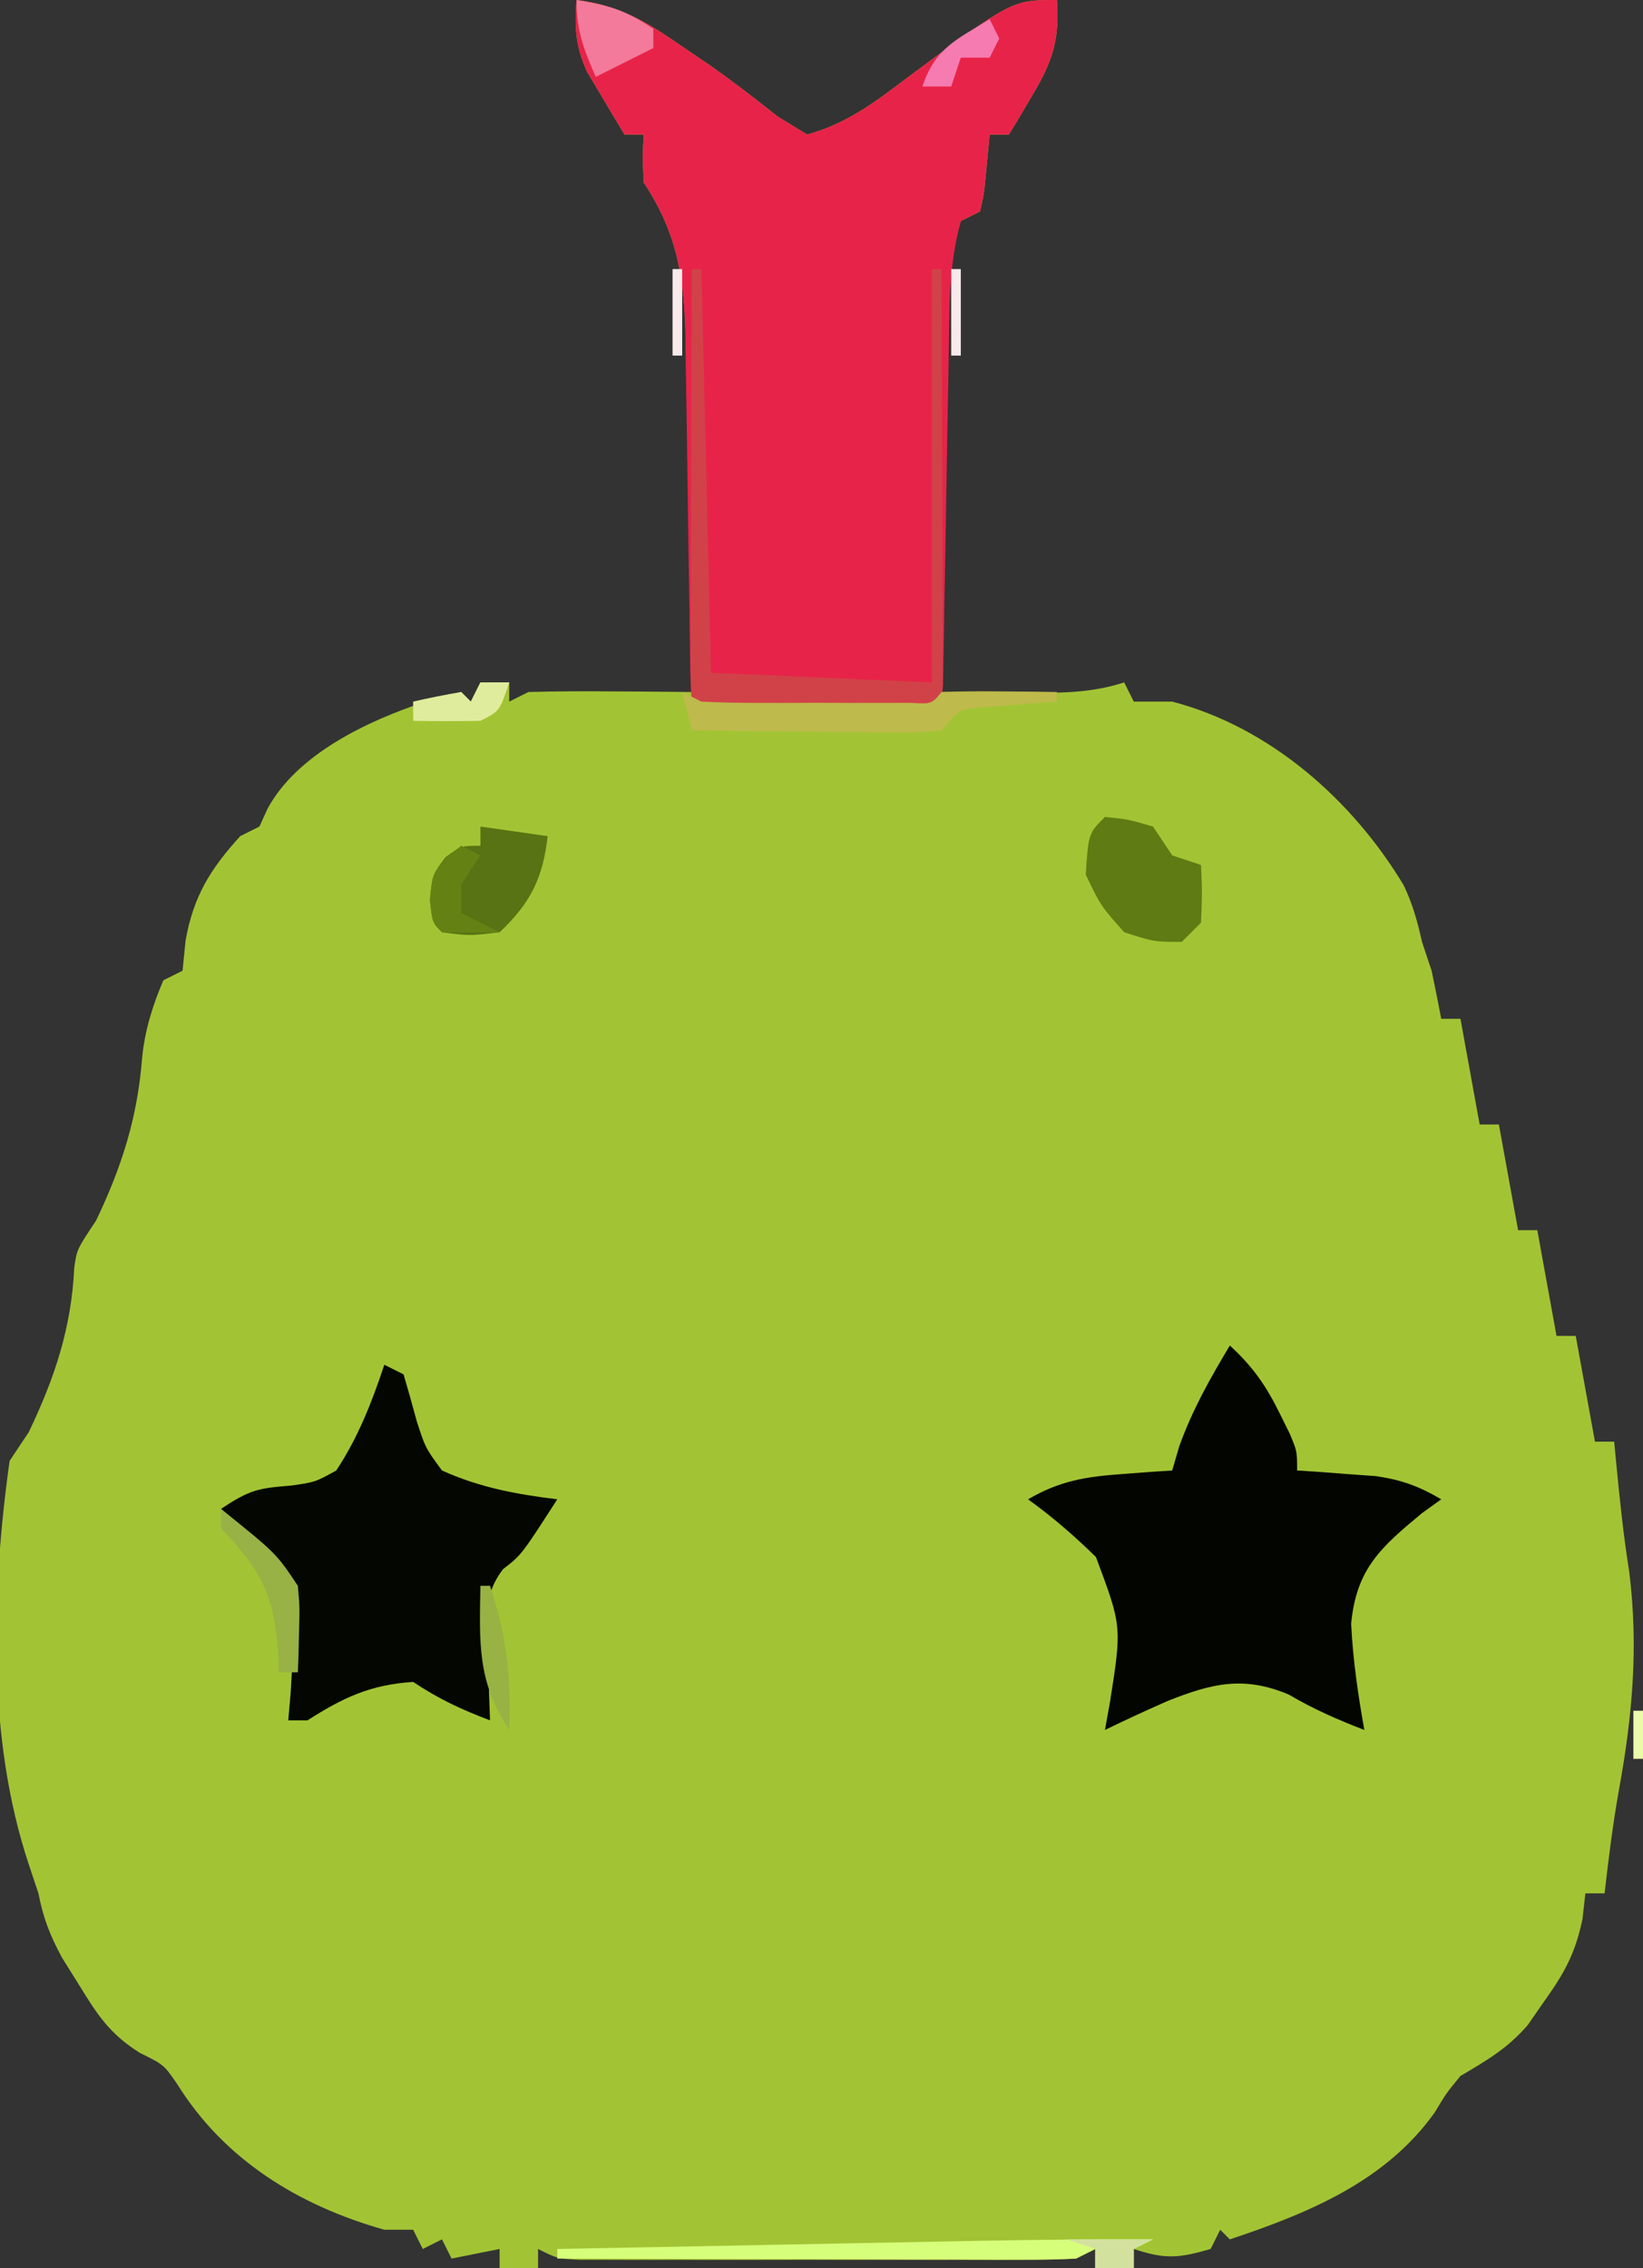 <?xml version="1.0" encoding="UTF-8"?>
<svg version="1.1" xmlns="http://www.w3.org/2000/svg" width="171" height="236">
<rect width="100%" height="100%" fill="#333333" stroke="none"/>
<path d="M0 0 C4.442 0.553 7.217 2.222 10.875 4.75 C11.926 5.464 12.976 6.178 14.059 6.914 C16.419 8.588 18.675 10.325 20.938 12.125 C21.948 12.744 22.959 13.363 24 14 C28.067 12.894 31.05 10.65 34.375 8.125 C45.336 0 45.336 0 50 0 C50.289 4.065 49.579 6.331 47.5 9.812 C47.036 10.603 46.572 11.393 46.094 12.207 C45.733 12.799 45.372 13.39 45 14 C44.34 14 43.68 14 43 14 C42.814 15.949 42.814 15.949 42.625 17.938 C42.414 20.152 42.414 20.152 42 22 C41.34 22.33 40.68 22.66 40 23 C38.485 27.833 38.773 33.094 38.684 38.113 C38.652 39.568 38.652 39.568 38.621 41.051 C38.555 44.138 38.496 47.225 38.438 50.312 C38.394 52.41 38.351 54.507 38.307 56.604 C38.2 61.736 38.098 66.868 38 72 C40.417 72.027 42.833 72.047 45.25 72.062 C46.273 72.075 46.273 72.075 47.316 72.088 C50.693 72.104 53.773 72.056 57 71 C57.33 71.66 57.66 72.32 58 73 C59.32 73 60.64 73 62 73 C72.163 75.651 80.753 83.223 86.09 92.105 C87.031 94.066 87.529 95.882 88 98 C88.33 98.99 88.66 99.98 89 101 C89.348 102.664 89.684 104.33 90 106 C90.66 106 91.32 106 92 106 C92.99 111.445 92.99 111.445 94 117 C94.66 117 95.32 117 96 117 C96.99 122.445 96.99 122.445 98 128 C98.66 128 99.32 128 100 128 C100.99 133.445 100.99 133.445 102 139 C102.66 139 103.32 139 104 139 C104.99 144.445 104.99 144.445 106 150 C106.66 150 107.32 150 108 150 C108.061 150.641 108.121 151.281 108.184 151.941 C108.559 155.816 108.945 159.655 109.562 163.5 C110.536 171.29 109.915 178.444 108.512 186.148 C107.865 189.755 107.42 193.361 107 197 C106.34 197 105.68 197 105 197 C104.853 198.325 104.853 198.325 104.703 199.676 C103.948 203.245 102.855 205.236 100.75 208.188 C100.167 209.027 99.585 209.866 98.984 210.73 C96.855 213.166 94.765 214.367 92 216 C90.516 217.807 90.516 217.807 89.312 219.812 C84.176 226.996 76.159 230.28 68 233 C67.67 232.67 67.34 232.34 67 232 C66.67 232.66 66.34 233.32 66 234 C62.716 234.951 61.303 235.101 58 234 C58 234.66 58 235.32 58 236 C56.68 236 55.36 236 54 236 C54 235.34 54 234.68 54 234 C53.34 234.33 52.68 234.66 52 235 C50.285 235.096 48.566 235.128 46.848 235.129 C45.773 235.133 44.699 235.136 43.592 235.139 C42.427 235.137 41.262 235.135 40.062 235.133 C38.276 235.134 38.276 235.134 36.453 235.136 C33.931 235.136 31.41 235.135 28.888 235.13 C25.016 235.125 21.145 235.13 17.273 235.137 C14.828 235.136 12.383 235.135 9.938 235.133 C8.773 235.135 7.608 235.137 6.408 235.139 C5.334 235.136 4.259 235.133 3.152 235.129 C2.204 235.129 1.255 235.128 0.277 235.127 C-2 235 -2 235 -4 234 C-4 234.66 -4 235.32 -4 236 C-5.32 236 -6.64 236 -8 236 C-8 235.34 -8 234.68 -8 234 C-9.65 234.33 -11.3 234.66 -13 235 C-13.33 234.34 -13.66 233.68 -14 233 C-14.66 233.33 -15.32 233.66 -16 234 C-16.33 233.34 -16.66 232.68 -17 232 C-17.99 232 -18.98 232 -20 232 C-28.901 229.481 -36.666 224.732 -41.586 216.797 C-42.958 214.823 -42.958 214.823 -45.43 213.605 C-48.545 211.66 -49.839 209.679 -51.75 206.562 C-52.343 205.615 -52.936 204.668 -53.547 203.691 C-54.809 201.353 -55.497 199.574 -56 197 C-56.33 196.01 -56.66 195.02 -57 194 C-61.37 180.891 -60.896 165.596 -59 152 C-58.34 151.01 -57.68 150.02 -57 149 C-54.305 143.366 -52.569 138.167 -52.273 131.91 C-52 130 -52 130 -50 127 C-47.318 121.394 -45.679 116.239 -45.207 110.047 C-44.916 107.165 -44.129 104.657 -43 102 C-42.01 101.505 -42.01 101.505 -41 101 C-40.897 99.969 -40.794 98.938 -40.688 97.875 C-39.868 93.256 -38.121 90.442 -35 87 C-34.01 86.505 -34.01 86.505 -33 86 C-32.723 85.393 -32.446 84.786 -32.16 84.16 C-29.11 78.48 -21.786 75.03 -15.875 73.062 C-14.588 72.691 -13.298 72.329 -12 72 C-11.67 72.33 -11.34 72.66 -11 73 C-10.67 72.34 -10.34 71.68 -10 71 C-9.01 71 -8.02 71 -7 71 C-7 71.66 -7 72.32 -7 73 C-6.34 72.67 -5.68 72.34 -5 72 C-2.116 71.928 0.742 71.907 3.625 71.938 C4.828 71.944 4.828 71.944 6.055 71.951 C8.036 71.963 10.018 71.981 12 72 C11.906 65.843 11.8 59.687 11.683 53.531 C11.644 51.438 11.61 49.345 11.578 47.251 C11.532 44.238 11.474 41.224 11.414 38.211 C11.403 37.279 11.391 36.348 11.379 35.388 C11.238 29.119 10.556 24.334 7 19 C6.875 16.312 6.875 16.312 7 14 C6.34 14 5.68 14 5 14 C4.153 12.612 3.323 11.214 2.5 9.812 C2.036 9.035 1.572 8.258 1.094 7.457 C-0.107 4.759 -0.207 2.919 0 0 Z M8 17 C9 19 9 19 9 19 Z M41 17 C42 19 42 19 42 19 Z M-43 105 C-42 107 -42 107 -42 107 Z M-44 108 C-43 110 -43 110 -43 110 Z M91 109 C92 111 92 111 92 111 Z M-45 111 C-44 113 -44 113 -44 113 Z M95 120 C96 122 96 122 96 122 Z M-51 130 C-50 132 -50 132 -50 132 Z M99 131 C100 133 100 133 100 133 Z M-52 133 C-51 135 -51 135 -51 135 Z M103 142 C104 144 104 144 104 144 Z M-58 152 C-57 154 -57 154 -57 154 Z " fill="#A2C434" transform="translate(60,0)"/>
<path d="M0 0 C4.442 0.553 7.217 2.222 10.875 4.75 C12.451 5.821 12.451 5.821 14.059 6.914 C16.419 8.588 18.675 10.325 20.938 12.125 C21.948 12.744 22.959 13.363 24 14 C28.067 12.894 31.05 10.65 34.375 8.125 C45.336 0 45.336 0 50 0 C50.289 4.065 49.579 6.331 47.5 9.812 C47.036 10.603 46.572 11.393 46.094 12.207 C45.552 13.095 45.552 13.095 45 14 C44.34 14 43.68 14 43 14 C42.814 15.949 42.814 15.949 42.625 17.938 C42.414 20.152 42.414 20.152 42 22 C41.01 22.495 41.01 22.495 40 23 C39.126 26.237 38.864 29.341 38.811 32.683 C38.794 33.58 38.777 34.477 38.76 35.402 C38.746 36.357 38.733 37.313 38.719 38.297 C38.7 39.286 38.682 40.276 38.663 41.295 C38.584 45.521 38.516 49.747 38.448 53.973 C38.396 57.06 38.339 60.147 38.281 63.234 C38.268 64.198 38.254 65.161 38.24 66.154 C38.215 67.481 38.215 67.481 38.189 68.835 C38.171 70.008 38.171 70.008 38.151 71.205 C38 73 38 73 37 74 C35.231 74.099 33.459 74.131 31.688 74.133 C30.612 74.134 29.537 74.135 28.43 74.137 C27.298 74.133 26.166 74.129 25 74.125 C23.868 74.129 22.736 74.133 21.57 74.137 C20.495 74.135 19.42 74.134 18.312 74.133 C16.822 74.131 16.822 74.131 15.301 74.129 C13 74 13 74 12 73 C11.888 71.62 11.843 70.235 11.826 68.851 C11.813 67.969 11.799 67.088 11.786 66.18 C11.775 65.219 11.765 64.259 11.754 63.27 C11.721 61.249 11.688 59.229 11.654 57.209 C11.607 54.014 11.563 50.819 11.523 47.624 C11.483 44.547 11.432 41.471 11.379 38.395 C11.37 37.444 11.362 36.494 11.353 35.515 C11.236 29.188 10.59 24.385 7 19 C6.875 16.312 6.875 16.312 7 14 C6.34 14 5.68 14 5 14 C4.153 12.612 3.323 11.214 2.5 9.812 C2.036 9.035 1.572 8.258 1.094 7.457 C-0.107 4.759 -0.207 2.919 0 0 Z M8 17 C9 19 9 19 9 19 Z M41 17 C42 19 42 19 42 19 Z " fill="#E82349" transform="translate(60,0)"/>
<path d="M0 0 C2.357 2.155 3.79 4.197 5.188 7.062 C5.532 7.755 5.876 8.447 6.23 9.16 C7 11 7 11 7 13 C7.748 13.049 8.495 13.098 9.266 13.148 C10.25 13.223 11.235 13.298 12.25 13.375 C13.225 13.445 14.199 13.514 15.203 13.586 C17.896 13.985 19.67 14.635 22 16 C21.339 16.476 20.677 16.951 19.996 17.441 C15.711 20.994 13.17 23.218 12.625 28.938 C12.806 32.673 13.336 36.322 14 40 C11.206 38.923 8.716 37.833 6.125 36.312 C1.462 34.354 -1.814 35.134 -6.445 36.969 C-8.653 37.938 -10.833 38.944 -13 40 C-12.823 39.022 -12.647 38.043 -12.465 37.035 C-11.236 29.219 -11.236 29.219 -13.938 22 C-16.192 19.802 -18.445 17.838 -21 16 C-17.734 14.087 -15.006 13.643 -11.25 13.375 C-9.773 13.263 -9.773 13.263 -8.266 13.148 C-7.518 13.099 -6.77 13.05 -6 13 C-5.753 12.154 -5.505 11.309 -5.25 10.438 C-3.86 6.616 -2.089 3.481 0 0 Z " fill="#020500" transform="translate(128,140)"/>
<path d="M0 0 C0.66 0.33 1.32 0.66 2 1 C2.481 2.618 2.936 4.245 3.375 5.875 C4.277 8.658 4.277 8.658 6 11 C9.904 12.77 13.761 13.48 18 14 C14.264 19.797 14.264 19.797 12.375 21.25 C10.177 24.048 10.717 26.715 10.812 30.188 C10.84 31.46 10.867 32.732 10.895 34.043 C10.947 35.507 10.947 35.507 11 37 C8.028 35.875 5.666 34.777 3 33 C-1.457 33.291 -4.281 34.624 -8 37 C-8.66 37 -9.32 37 -10 37 C-9.878 35.623 -9.878 35.623 -9.754 34.219 C-9.218 25.445 -9.218 25.445 -13.5 18.125 C-14.635 17.049 -15.791 15.993 -17 15 C-13.928 12.952 -13.091 12.852 -9.625 12.562 C-7.187 12.208 -7.187 12.208 -5 11 C-2.716 7.539 -1.306 3.924 0 0 Z " fill="#040701" transform="translate(40,142)"/>
<path d="M0 0 C0.33 0 0.66 0 1 0 C1.33 13.86 1.66 27.72 2 42 C9.59 42.33 17.18 42.66 25 43 C25 28.81 25 14.62 25 0 C25.33 0 25.66 0 26 0 C26.025 6.39 26.043 12.781 26.055 19.171 C26.06 21.347 26.067 23.523 26.075 25.698 C26.088 28.819 26.093 31.939 26.098 35.059 C26.103 36.038 26.108 37.017 26.113 38.026 C26.113 39.377 26.113 39.377 26.114 40.756 C26.116 41.553 26.118 42.35 26.12 43.171 C26 45 26 45 25 46 C23.231 46.099 21.459 46.131 19.688 46.133 C18.612 46.134 17.537 46.135 16.43 46.137 C15.298 46.133 14.166 46.129 13 46.125 C11.868 46.129 10.736 46.133 9.57 46.137 C8.495 46.135 7.42 46.134 6.312 46.133 C5.319 46.132 4.325 46.131 3.301 46.129 C1 46 1 46 0 45 C-0.093 43.588 -0.117 42.171 -0.114 40.756 C-0.113 39.855 -0.113 38.954 -0.113 38.026 C-0.108 37.047 -0.103 36.067 -0.098 35.059 C-0.096 34.061 -0.095 33.064 -0.093 32.036 C-0.088 28.837 -0.075 25.637 -0.062 22.438 C-0.057 20.274 -0.053 18.111 -0.049 15.947 C-0.038 10.631 -0.021 5.316 0 0 Z " fill="#D14248" transform="translate(72,28)"/>
<path d="M0 0 C2.438 0.25 2.438 0.25 5 1 C5.66 1.99 6.32 2.98 7 4 C7.99 4.33 8.98 4.66 10 5 C10.125 7.875 10.125 7.875 10 11 C9.34 11.66 8.68 12.32 8 13 C5.125 13 5.125 13 2 12 C-0.438 9.25 -0.438 9.25 -2 6 C-1.714 1.714 -1.714 1.714 0 0 Z " fill="#5F7B13" transform="translate(115,85)"/>
<path d="M0 0 C2.31 0.33 4.62 0.66 7 1 C6.499 5.381 5.218 7.956 2 11 C-1.188 11.375 -1.188 11.375 -4 11 C-5 10 -5 10 -5.25 7.625 C-5 5 -5 5 -3.625 3.188 C-2 2 -2 2 0 2 C0 1.34 0 0.68 0 0 Z " fill="#587313" transform="translate(50,86)"/>
<path d="M0 0 C-0.66 0.33 -1.32 0.66 -2 1 C-2 1.66 -2 2.32 -2 3 C-3.32 3 -4.64 3 -6 3 C-6 2.34 -6 1.68 -6 1 C-6.66 1.33 -7.32 1.66 -8 2 C-9.726 2.091 -11.456 2.118 -13.184 2.114 C-14.265 2.113 -15.346 2.113 -16.46 2.113 C-18.216 2.106 -18.216 2.106 -20.008 2.098 C-21.204 2.096 -22.399 2.095 -23.631 2.093 C-27.463 2.088 -31.294 2.075 -35.125 2.062 C-37.717 2.057 -40.31 2.053 -42.902 2.049 C-49.268 2.038 -55.634 2.021 -62 2 C-62 1.67 -62 1.34 -62 1 C-54.617 0.856 -47.234 0.714 -39.85 0.573 C-37.341 0.525 -34.832 0.476 -32.323 0.427 C-28.706 0.357 -25.089 0.288 -21.473 0.219 C-20.36 0.197 -19.247 0.175 -18.1 0.152 C-12.066 0.039 -6.036 -0.022 0 0 Z " fill="#D7FE7B" transform="translate(120,233)"/>
<path d="M0 0 C0.99 0.495 0.99 0.495 2 1 C3.801 1.097 5.606 1.131 7.41 1.133 C9.018 1.135 9.018 1.135 10.658 1.137 C12.343 1.131 12.343 1.131 14.062 1.125 C15.753 1.131 15.753 1.131 17.479 1.137 C19.084 1.135 19.084 1.135 20.723 1.133 C21.71 1.132 22.698 1.131 23.715 1.129 C25.966 1.256 25.966 1.256 27 0 C29.02 -0.072 31.042 -0.084 33.062 -0.062 C34.72 -0.049 34.72 -0.049 36.41 -0.035 C37.265 -0.024 38.119 -0.012 39 0 C39 0.33 39 0.66 39 1 C38.301 1.049 37.603 1.098 36.883 1.148 C35.973 1.223 35.063 1.298 34.125 1.375 C33.22 1.445 32.315 1.514 31.383 1.586 C28.821 1.796 28.821 1.796 27 4 C24.386 4.227 24.386 4.227 21.117 4.195 C19.951 4.189 18.784 4.182 17.582 4.176 C16.359 4.159 15.135 4.142 13.875 4.125 C12.644 4.116 11.413 4.107 10.145 4.098 C7.096 4.074 4.048 4.041 1 4 C0.67 2.68 0.34 1.36 0 0 Z " fill="#BEBA4B" transform="translate(71,72)"/>
<path d="M0 0 C5.75 4.625 5.75 4.625 8 8 C8.195 10.262 8.195 10.262 8.125 12.688 C8.107 13.496 8.089 14.304 8.07 15.137 C8.036 16.059 8.036 16.059 8 17 C7.34 17 6.68 17 6 17 C5.986 16.42 5.972 15.84 5.957 15.242 C5.581 9.076 4.229 6.446 0 2 C0 1.34 0 0.68 0 0 Z " fill="#98B246" transform="translate(23,157)"/>
<path d="M0 0 C3.375 0.547 5.082 1.055 8 3 C8 3.66 8 4.32 8 5 C6.02 5.99 4.04 6.98 2 8 C0.743 5.094 0 3.204 0 0 Z " fill="#F37A9B" transform="translate(60,0)"/>
<path d="M0 0 C0.66 0.33 1.32 0.66 2 1 C1.01 2.485 1.01 2.485 0 4 C0 4.99 0 5.98 0 7 C1.32 7.66 2.64 8.32 4 9 C2 9.043 -0 9.041 -2 9 C-3 8 -3 8 -3.25 5.625 C-3 3 -3 3 -1.5 1.188 C-1.005 0.796 -0.51 0.404 0 0 Z " fill="#648213" transform="translate(48,88)"/>
<path d="M0 0 C0.33 0 0.66 0 1 0 C2.748 5.244 3.194 9.473 3 15 C-0.349 9.976 -0.098 5.9 0 0 Z " fill="#98B244" transform="translate(50,165)"/>
<path d="M0 0 C0.99 0 1.98 0 3 0 C2 3 2 3 0 4 C-2.333 4.04 -4.667 4.043 -7 4 C-7 3.34 -7 2.68 -7 2 C-5.344 1.618 -3.675 1.286 -2 1 C-1.67 1.33 -1.34 1.66 -1 2 C-0.67 1.34 -0.34 0.68 0 0 Z " fill="#E0EC9D" transform="translate(50,71)"/>
<path d="M0 0 C0.33 0.66 0.66 1.32 1 2 C0.67 2.66 0.34 3.32 0 4 C-0.99 4 -1.98 4 -3 4 C-3.33 4.99 -3.66 5.98 -4 7 C-4.99 7 -5.98 7 -7 7 C-5.667 3 -3.504 2.162 0 0 Z " fill="#F57BB1" transform="translate(103,2)"/>
<path d="M0 0 C2.97 0 5.94 0 9 0 C8.01 0.495 8.01 0.495 7 1 C7 1.66 7 2.32 7 3 C5.68 3 4.36 3 3 3 C3 2.34 3 1.68 3 1 C2.01 0.67 1.02 0.34 0 0 Z " fill="#D3E19F" transform="translate(111,233)"/>
<path d="M0 0 C0.33 0 0.66 0 1 0 C1 2.97 1 5.94 1 9 C0.67 9 0.34 9 0 9 C0 6.03 0 3.06 0 0 Z " fill="#F8EAEB" transform="translate(99,28)"/>
<path d="M0 0 C0.33 0 0.66 0 1 0 C1 2.97 1 5.94 1 9 C0.67 9 0.34 9 0 9 C0 6.03 0 3.06 0 0 Z " fill="#F8EAEB" transform="translate(70,28)"/>
<path d="M0 0 C0.33 0 0.66 0 1 0 C1 1.65 1 3.3 1 5 C0.67 5 0.34 5 0 5 C0 3.35 0 1.7 0 0 Z " fill="#EBFBAC" transform="translate(170,178)"/>
<path d="M0 0 C1 4 1 4 1 4 Z " fill="#FBFFBD" transform="translate(170,162)"/>
<path d="" fill="#FDFDD6" transform="translate(0,0)"/>
<path d="" fill="#FCFD80" transform="translate(0,0)"/>
<path d="" fill="#FEFDDE" transform="translate(0,0)"/>
<path d="" fill="#FBFFC3" transform="translate(0,0)"/>
<path d="" fill="#FCFFE1" transform="translate(0,0)"/>
<path d="" fill="#FCFFE2" transform="translate(0,0)"/>
<path d="" fill="#FBFFE1" transform="translate(0,0)"/>
<path d="" fill="#FDFEF7" transform="translate(0,0)"/>
<path d="" fill="#FEFFE4" transform="translate(0,0)"/>
<path d="" fill="#FED4DE" transform="translate(0,0)"/>
<path d="" fill="#FDD4DD" transform="translate(0,0)"/>
<path d="" fill="#FCFFD2" transform="translate(0,0)"/>
<path d="" fill="#FCFFD3" transform="translate(0,0)"/>
<path d="" fill="#FCFFF2" transform="translate(0,0)"/>
<path d="" fill="#FEFFF3" transform="translate(0,0)"/>
<path d="" fill="#FBFFE0" transform="translate(0,0)"/>
<path d="" fill="#FCFFE1" transform="translate(0,0)"/>
<path d="" fill="#FCFFE1" transform="translate(0,0)"/>
<path d="" fill="#FAFFD5" transform="translate(0,0)"/>
<path d="" fill="#FBFFDD" transform="translate(0,0)"/>
<path d="" fill="#FDFFE2" transform="translate(0,0)"/>
<path d="" fill="#FEFFF4" transform="translate(0,0)"/>
<path d="" fill="#FCFFE3" transform="translate(0,0)"/>
<path d="" fill="#FCFFF2" transform="translate(0,0)"/>
<path d="" fill="#FCFFD5" transform="translate(0,0)"/>
<path d="" fill="#FCFFE1" transform="translate(0,0)"/>
<path d="" fill="#FEFFE2" transform="translate(0,0)"/>
<path d="" fill="#FEFFF2" transform="translate(0,0)"/>
<path d="" fill="#FCFFE3" transform="translate(0,0)"/>
<path d="" fill="#FBFFDB" transform="translate(0,0)"/>
<path d="" fill="#FBFFD8" transform="translate(0,0)"/>
<path d="" fill="#FDFFF2" transform="translate(0,0)"/>
<path d="" fill="#FEF8F9" transform="translate(0,0)"/>
<path d="" fill="#FFF9FC" transform="translate(0,0)"/>
<path d="" fill="#FCFFCD" transform="translate(0,0)"/>
<path d="" fill="#FCFFCB" transform="translate(0,0)"/>
</svg>
